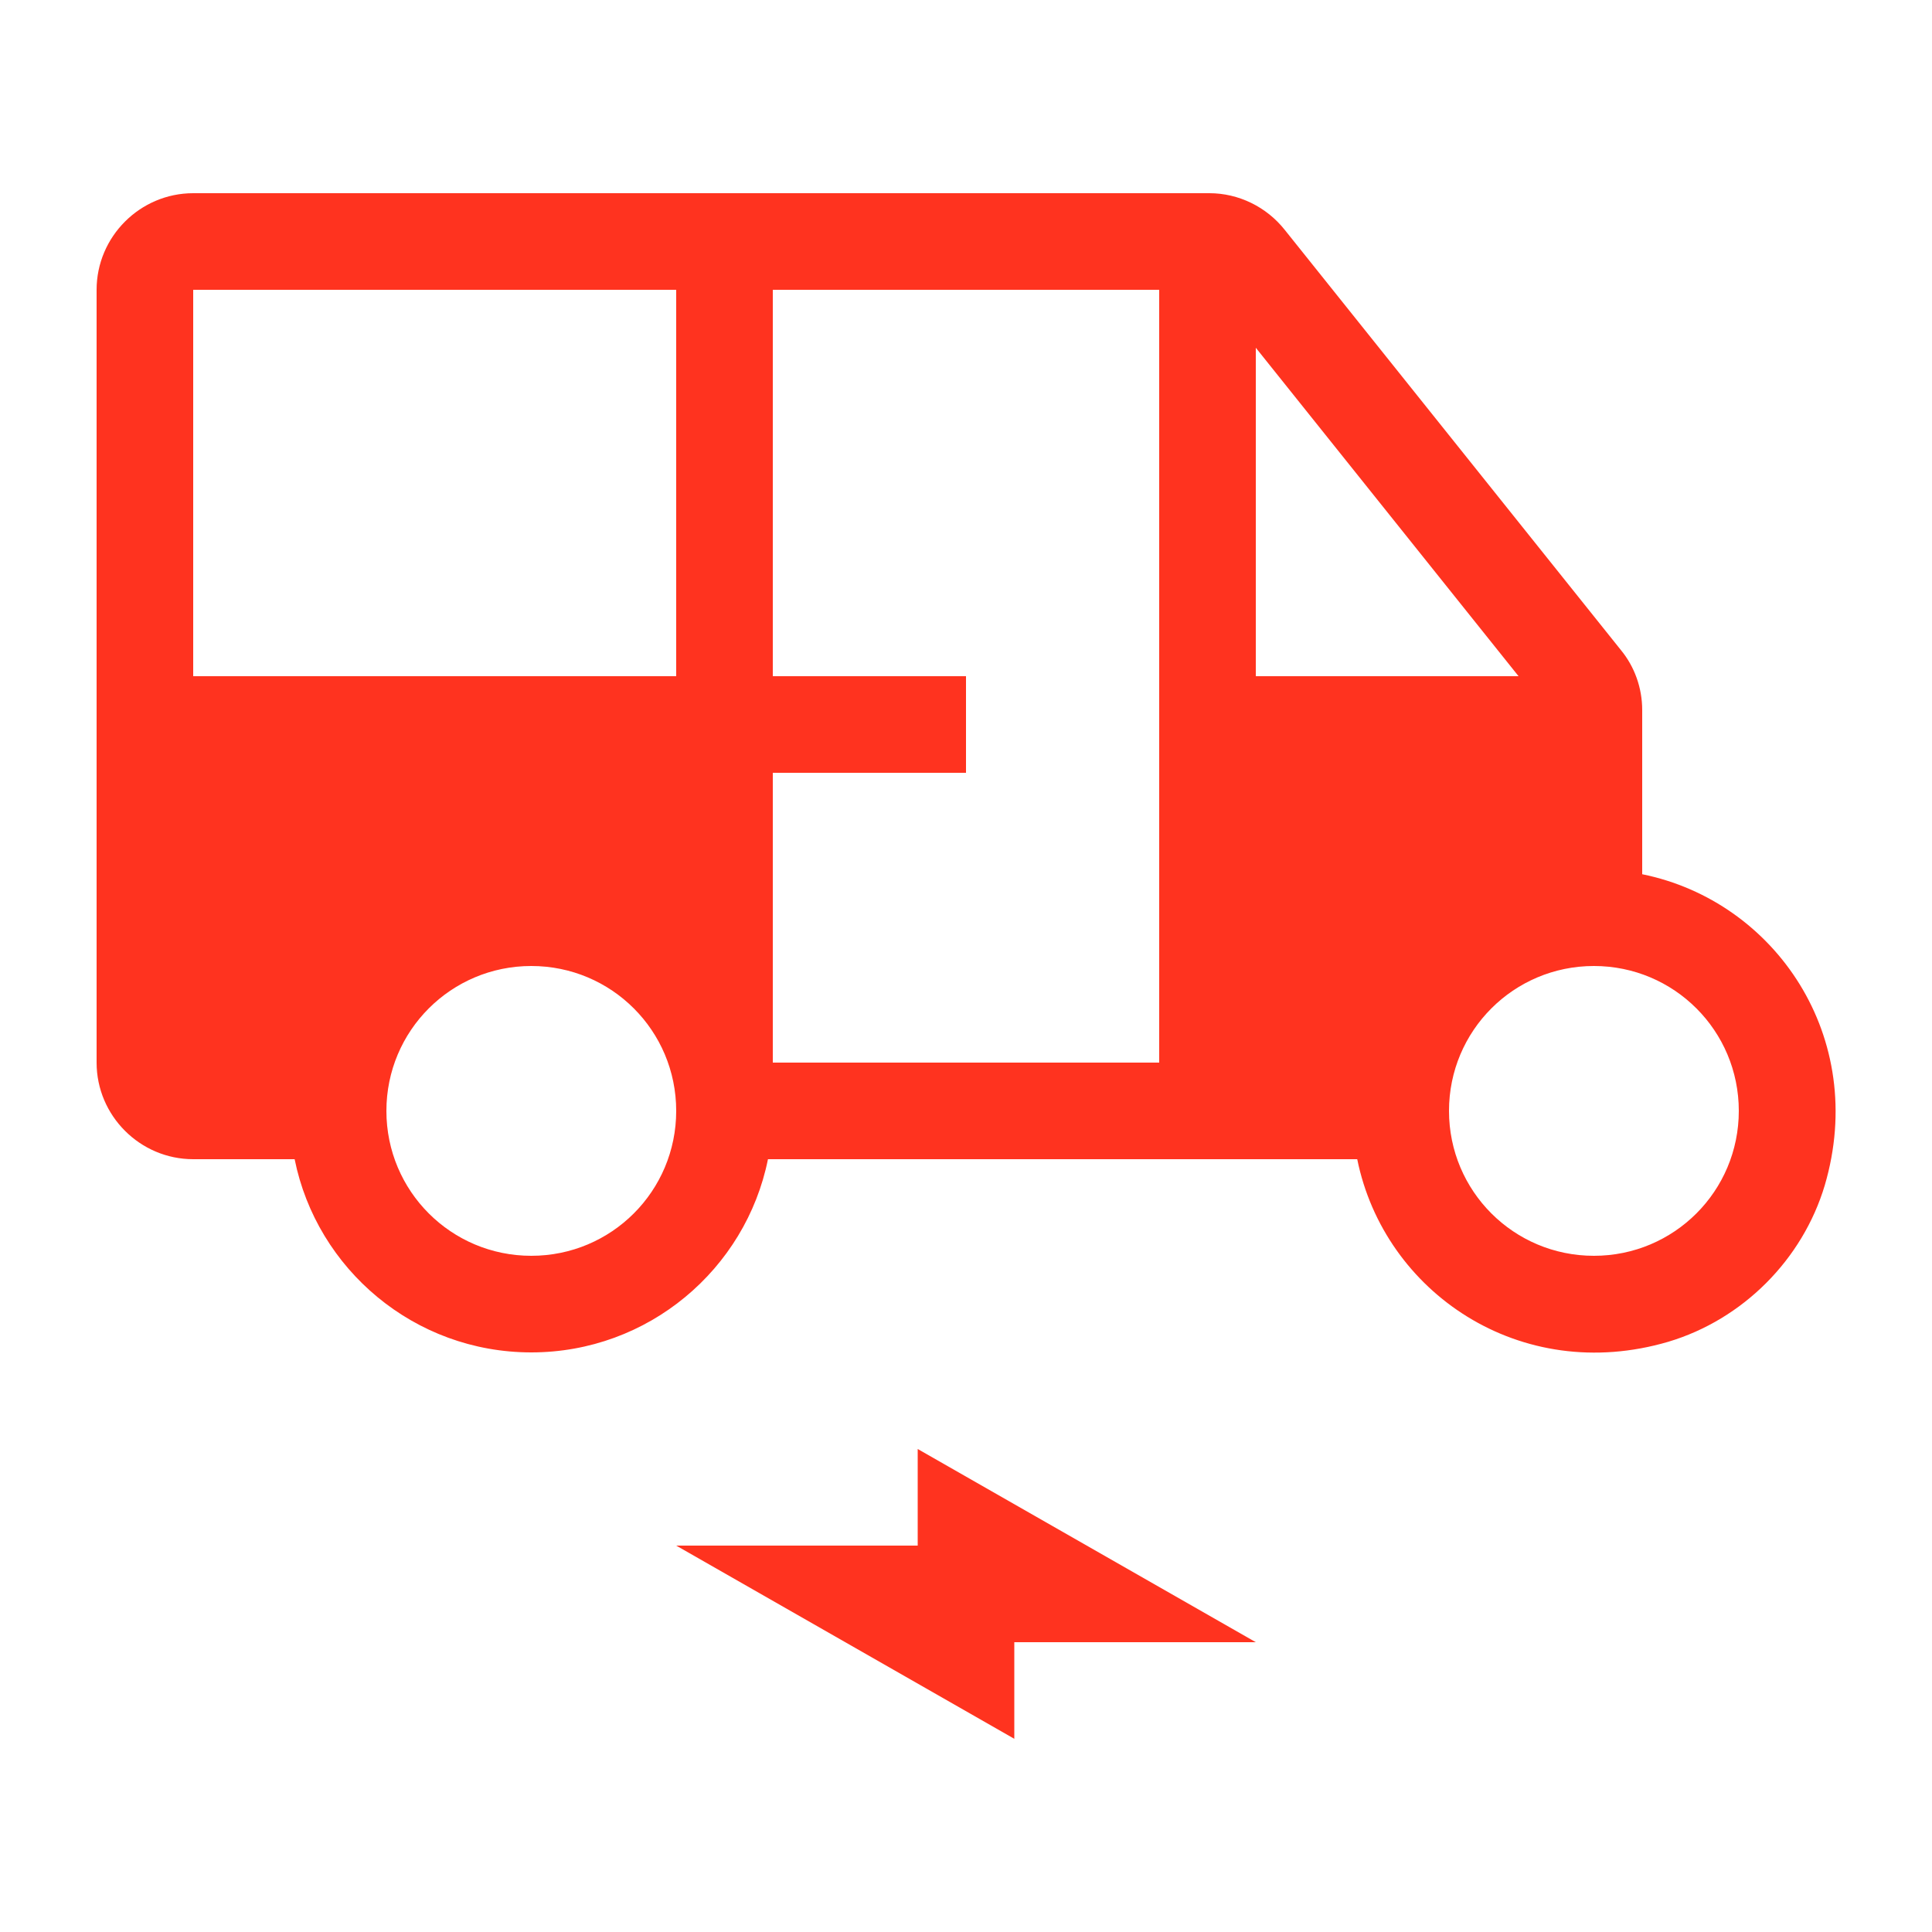 <svg fill="#FF331F" xmlns="http://www.w3.org/2000/svg" enable-background="new 0 0 20 20" height="20" viewBox="0 0 20 20" width="20"><g><rect fill="none" height="20" width="20"/></g><g><polygon points="7,16 9.5,16 9.5,15 13,17 10.5,17 10.5,18"/><path d="M17,9.05v-1.7c0-0.23-0.08-0.45-0.22-0.62L13.3,2.38C13.11,2.14,12.82,2,12.52,2H2C1.45,2,1,2.45,1,3v8c0,0.55,0.45,1,1,1 h1.05c0.23,1.14,1.24,2,2.45,2s2.22-0.86,2.45-2h6.1c0.28,1.38,1.69,2.34,3.22,1.89c0.77-0.23,1.39-0.85,1.62-1.62 C19.34,10.74,18.38,9.33,17,9.05z M5.5,13C4.67,13,4,12.33,4,11.5S4.67,10,5.5,10S7,10.67,7,11.5S6.33,13,5.5,13z M7,7H2V3h5V7z M12,11H8V8h2V7H8V3h4V11z M13,7V3.6L15.72,7H13z M16.5,13c-0.83,0-1.5-0.67-1.5-1.5s0.67-1.5,1.5-1.5s1.5,0.67,1.5,1.5 S17.33,13,16.5,13z"/></g></svg>